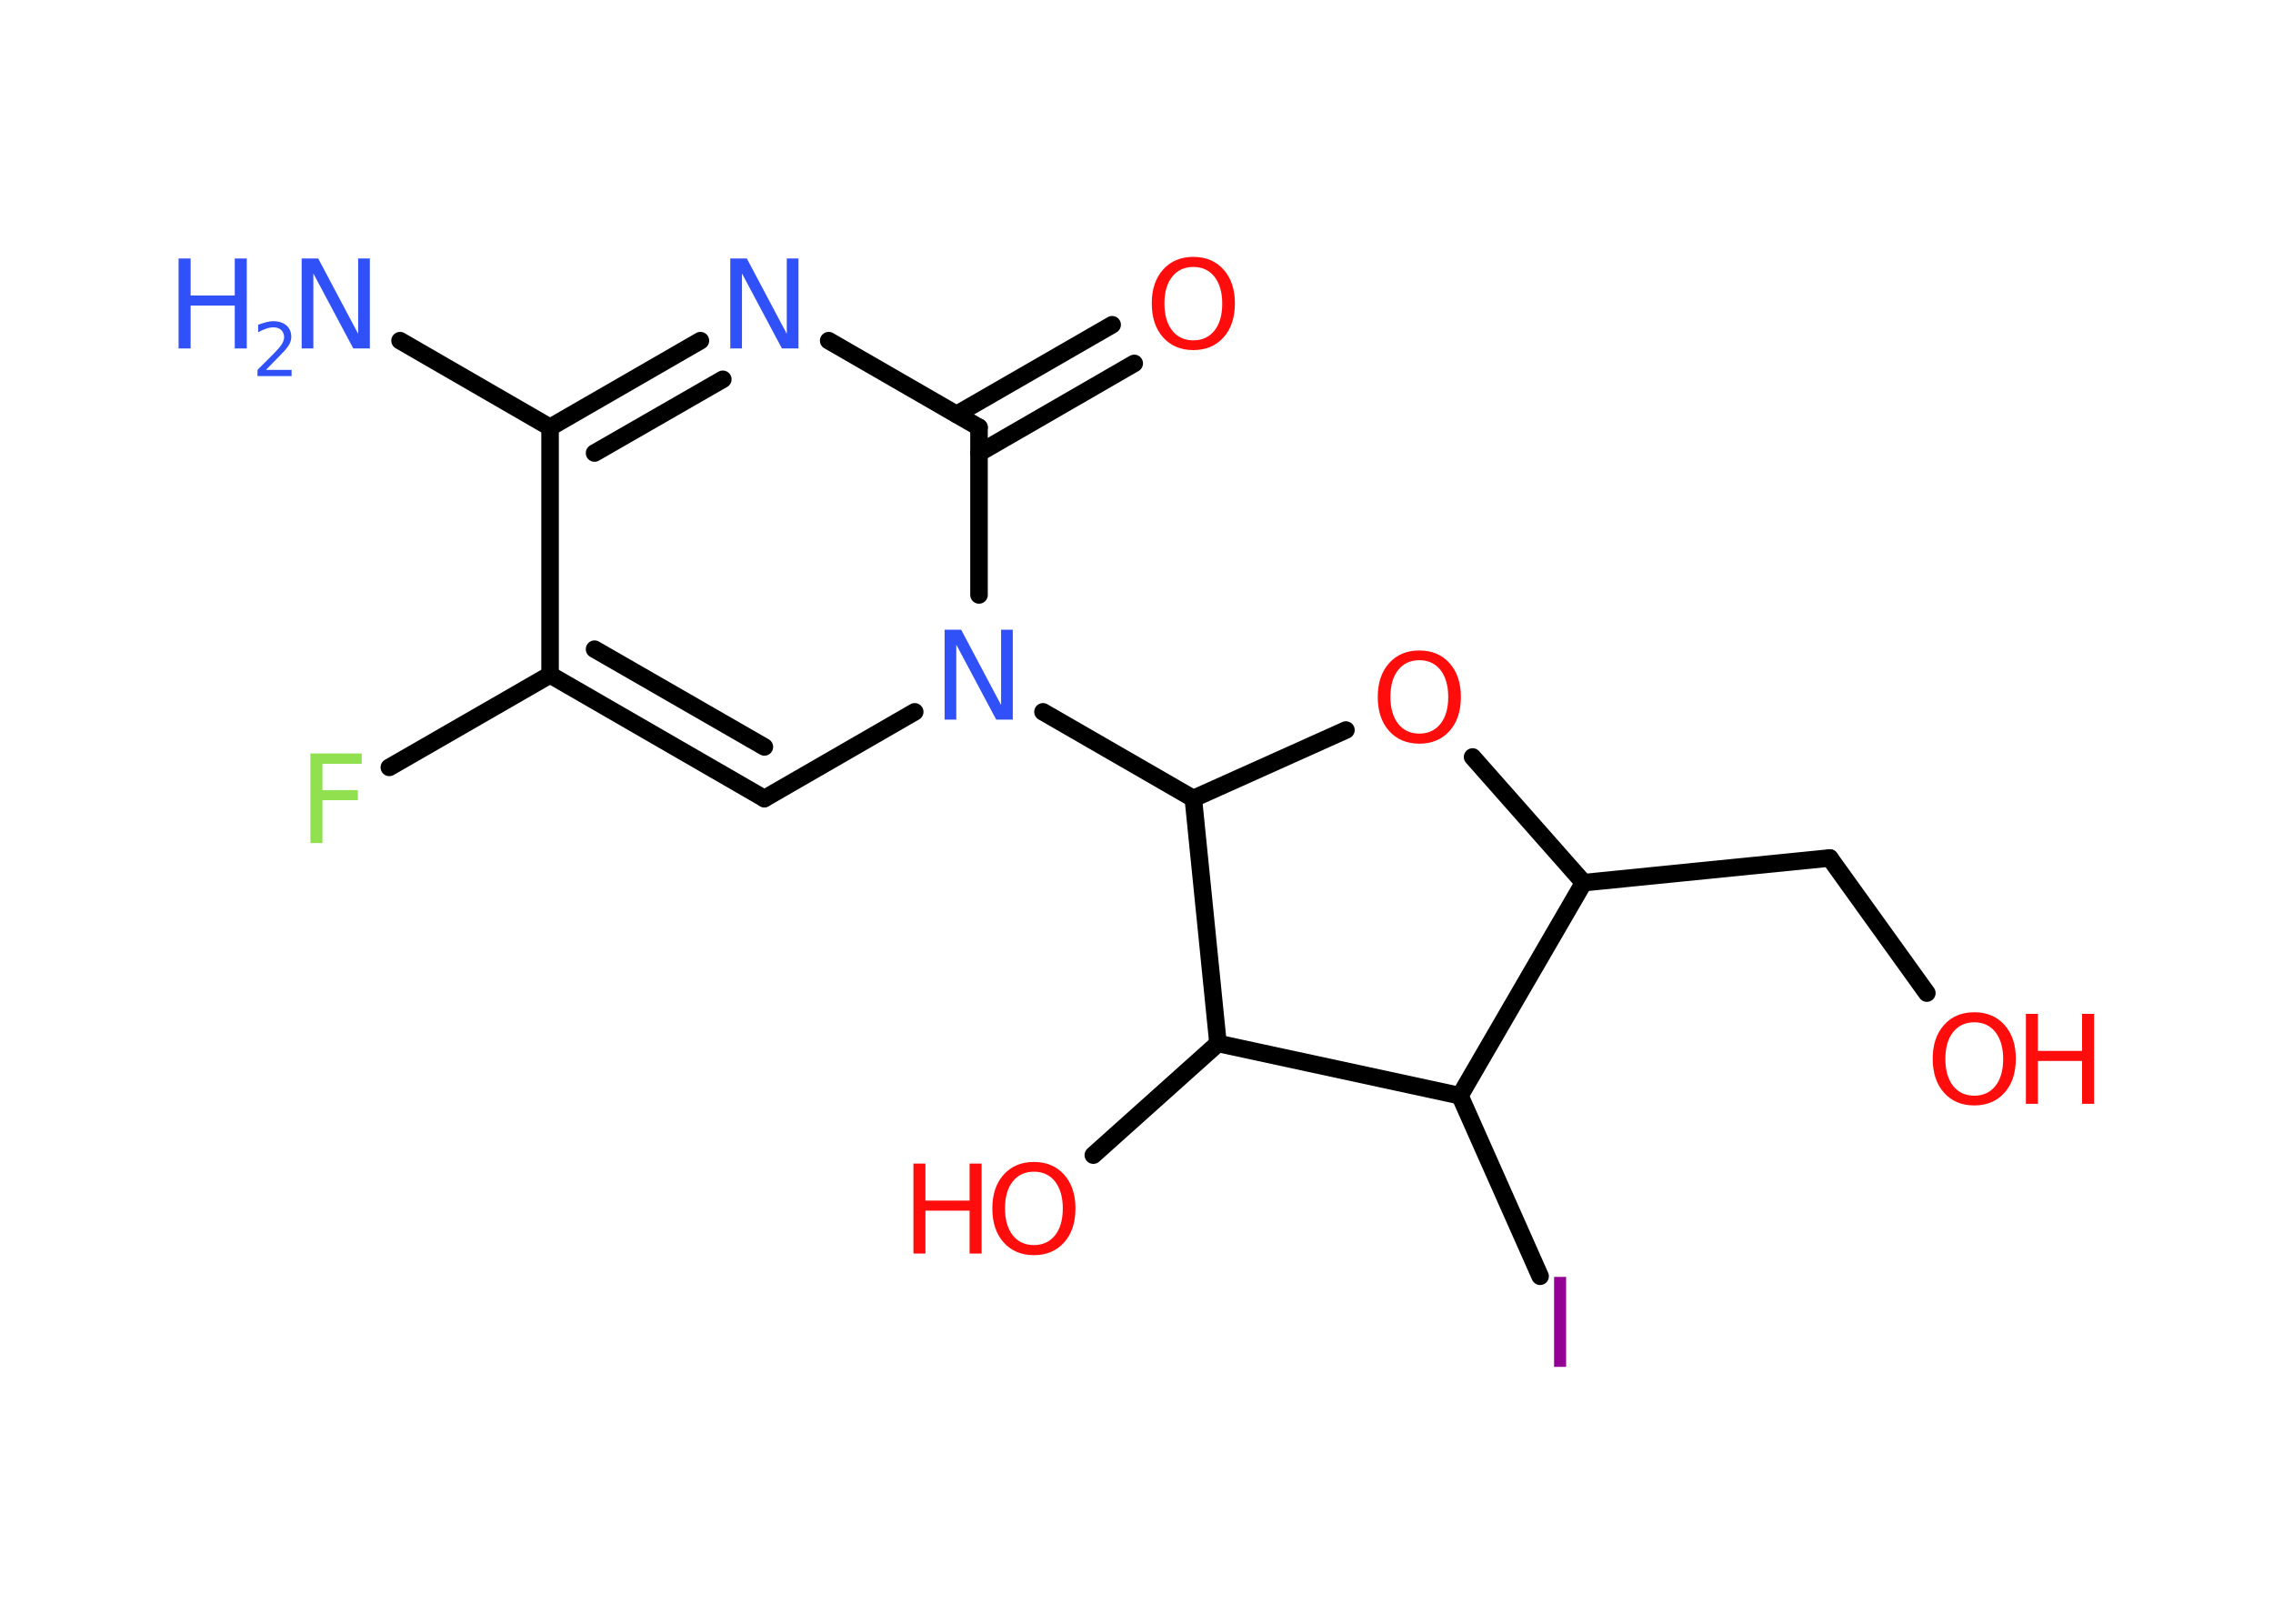 <?xml version='1.0' encoding='UTF-8'?>
<!DOCTYPE svg PUBLIC "-//W3C//DTD SVG 1.1//EN" "http://www.w3.org/Graphics/SVG/1.1/DTD/svg11.dtd">
<svg version='1.2' xmlns='http://www.w3.org/2000/svg' xmlns:xlink='http://www.w3.org/1999/xlink' width='70.0mm' height='50.0mm' viewBox='0 0 70.0 50.0'>
  <desc>Generated by the Chemistry Development Kit (http://github.com/cdk)</desc>
  <g stroke-linecap='round' stroke-linejoin='round' stroke='#000000' stroke-width='.54' fill='#FF0D0D'>
    <rect x='.0' y='.0' width='70.0' height='50.0' fill='#FFFFFF' stroke='none'/>
    <g id='mol1' class='mol'>
      <line id='mol1bnd1' class='bond' x1='12.32' y1='10.49' x2='16.94' y2='13.16'/>
      <g id='mol1bnd2' class='bond'>
        <line x1='21.57' y1='10.49' x2='16.94' y2='13.16'/>
        <line x1='22.26' y1='11.68' x2='18.31' y2='13.95'/>
      </g>
      <line id='mol1bnd3' class='bond' x1='25.52' y1='10.49' x2='30.15' y2='13.16'/>
      <g id='mol1bnd4' class='bond'>
        <line x1='29.46' y1='12.76' x2='34.25' y2='10.0'/>
        <line x1='30.15' y1='13.95' x2='34.93' y2='11.19'/>
      </g>
      <line id='mol1bnd5' class='bond' x1='30.15' y1='13.16' x2='30.15' y2='18.32'/>
      <line id='mol1bnd6' class='bond' x1='32.12' y1='21.92' x2='36.75' y2='24.59'/>
      <line id='mol1bnd7' class='bond' x1='36.75' y1='24.59' x2='41.45' y2='22.48'/>
      <line id='mol1bnd8' class='bond' x1='45.35' y1='23.31' x2='48.77' y2='27.18'/>
      <line id='mol1bnd9' class='bond' x1='48.77' y1='27.18' x2='56.35' y2='26.42'/>
      <line id='mol1bnd10' class='bond' x1='56.35' y1='26.42' x2='59.34' y2='30.58'/>
      <line id='mol1bnd11' class='bond' x1='48.77' y1='27.18' x2='44.96' y2='33.74'/>
      <line id='mol1bnd12' class='bond' x1='44.96' y1='33.74' x2='47.43' y2='39.3'/>
      <line id='mol1bnd13' class='bond' x1='44.96' y1='33.74' x2='37.51' y2='32.13'/>
      <line id='mol1bnd14' class='bond' x1='36.75' y1='24.59' x2='37.51' y2='32.13'/>
      <line id='mol1bnd15' class='bond' x1='37.51' y1='32.13' x2='33.67' y2='35.57'/>
      <line id='mol1bnd16' class='bond' x1='28.17' y1='21.92' x2='23.54' y2='24.59'/>
      <g id='mol1bnd17' class='bond'>
        <line x1='16.94' y1='20.78' x2='23.54' y2='24.59'/>
        <line x1='18.31' y1='19.99' x2='23.54' y2='23.0'/>
      </g>
      <line id='mol1bnd18' class='bond' x1='16.94' y1='13.16' x2='16.94' y2='20.78'/>
      <line id='mol1bnd19' class='bond' x1='16.94' y1='20.78' x2='11.99' y2='23.63'/>
      <g id='mol1atm1' class='atom'>
        <path d='M9.3 7.96h.5l1.23 2.32v-2.32h.36v2.77h-.51l-1.23 -2.31v2.31h-.36v-2.77z' stroke='none' fill='#3050F8'/>
        <path d='M5.5 7.96h.37v1.14h1.36v-1.14h.37v2.77h-.37v-1.32h-1.36v1.32h-.37v-2.77z' stroke='none' fill='#3050F8'/>
        <path d='M8.2 11.39h.78v.19h-1.05v-.19q.13 -.13 .35 -.35q.22 -.22 .28 -.29q.11 -.12 .15 -.21q.04 -.08 .04 -.16q.0 -.13 -.09 -.22q-.09 -.08 -.24 -.08q-.11 .0 -.22 .04q-.12 .04 -.25 .11v-.23q.14 -.05 .25 -.08q.12 -.03 .21 -.03q.26 .0 .41 .13q.15 .13 .15 .35q.0 .1 -.04 .19q-.04 .09 -.14 .21q-.03 .03 -.18 .19q-.15 .15 -.42 .43z' stroke='none' fill='#3050F8'/>
      </g>
      <path id='mol1atm3' class='atom' d='M22.5 7.96h.5l1.23 2.32v-2.32h.36v2.77h-.51l-1.23 -2.31v2.31h-.36v-2.77z' stroke='none' fill='#3050F8'/>
      <path id='mol1atm5' class='atom' d='M36.75 8.22q-.41 .0 -.65 .3q-.24 .3 -.24 .83q.0 .52 .24 .83q.24 .3 .65 .3q.41 .0 .65 -.3q.24 -.3 .24 -.83q.0 -.52 -.24 -.83q-.24 -.3 -.65 -.3zM36.75 7.91q.58 .0 .93 .39q.35 .39 .35 1.04q.0 .66 -.35 1.05q-.35 .39 -.93 .39q-.58 .0 -.93 -.39q-.35 -.39 -.35 -1.05q.0 -.65 .35 -1.04q.35 -.39 .93 -.39z' stroke='none'/>
      <path id='mol1atm6' class='atom' d='M29.1 19.39h.5l1.23 2.32v-2.32h.36v2.77h-.51l-1.23 -2.31v2.31h-.36v-2.77z' stroke='none' fill='#3050F8'/>
      <path id='mol1atm8' class='atom' d='M43.71 20.33q-.41 .0 -.65 .3q-.24 .3 -.24 .83q.0 .52 .24 .83q.24 .3 .65 .3q.41 .0 .65 -.3q.24 -.3 .24 -.83q.0 -.52 -.24 -.83q-.24 -.3 -.65 -.3zM43.71 20.03q.58 .0 .93 .39q.35 .39 .35 1.04q.0 .66 -.35 1.05q-.35 .39 -.93 .39q-.58 .0 -.93 -.39q-.35 -.39 -.35 -1.05q.0 -.65 .35 -1.04q.35 -.39 .93 -.39z' stroke='none'/>
      <g id='mol1atm11' class='atom'>
        <path d='M60.8 31.48q-.41 .0 -.65 .3q-.24 .3 -.24 .83q.0 .52 .24 .83q.24 .3 .65 .3q.41 .0 .65 -.3q.24 -.3 .24 -.83q.0 -.52 -.24 -.83q-.24 -.3 -.65 -.3zM60.8 31.17q.58 .0 .93 .39q.35 .39 .35 1.04q.0 .66 -.35 1.05q-.35 .39 -.93 .39q-.58 .0 -.93 -.39q-.35 -.39 -.35 -1.05q.0 -.65 .35 -1.04q.35 -.39 .93 -.39z' stroke='none'/>
        <path d='M62.39 31.22h.37v1.14h1.36v-1.14h.37v2.77h-.37v-1.32h-1.36v1.32h-.37v-2.77z' stroke='none'/>
      </g>
      <path id='mol1atm13' class='atom' d='M47.86 39.32h.37v2.77h-.37v-2.77z' stroke='none' fill='#940094'/>
      <g id='mol1atm15' class='atom'>
        <path d='M31.84 36.08q-.41 .0 -.65 .3q-.24 .3 -.24 .83q.0 .52 .24 .83q.24 .3 .65 .3q.41 .0 .65 -.3q.24 -.3 .24 -.83q.0 -.52 -.24 -.83q-.24 -.3 -.65 -.3zM31.84 35.78q.58 .0 .93 .39q.35 .39 .35 1.04q.0 .66 -.35 1.05q-.35 .39 -.93 .39q-.58 .0 -.93 -.39q-.35 -.39 -.35 -1.05q.0 -.65 .35 -1.04q.35 -.39 .93 -.39z' stroke='none'/>
        <path d='M28.13 35.83h.37v1.14h1.36v-1.14h.37v2.77h-.37v-1.32h-1.36v1.32h-.37v-2.77z' stroke='none'/>
      </g>
      <path id='mol1atm18' class='atom' d='M9.55 23.2h1.59v.32h-1.21v.81h1.09v.31h-1.09v1.32h-.37v-2.77z' stroke='none' fill='#90E050'/>
    </g>
  </g>
</svg>
